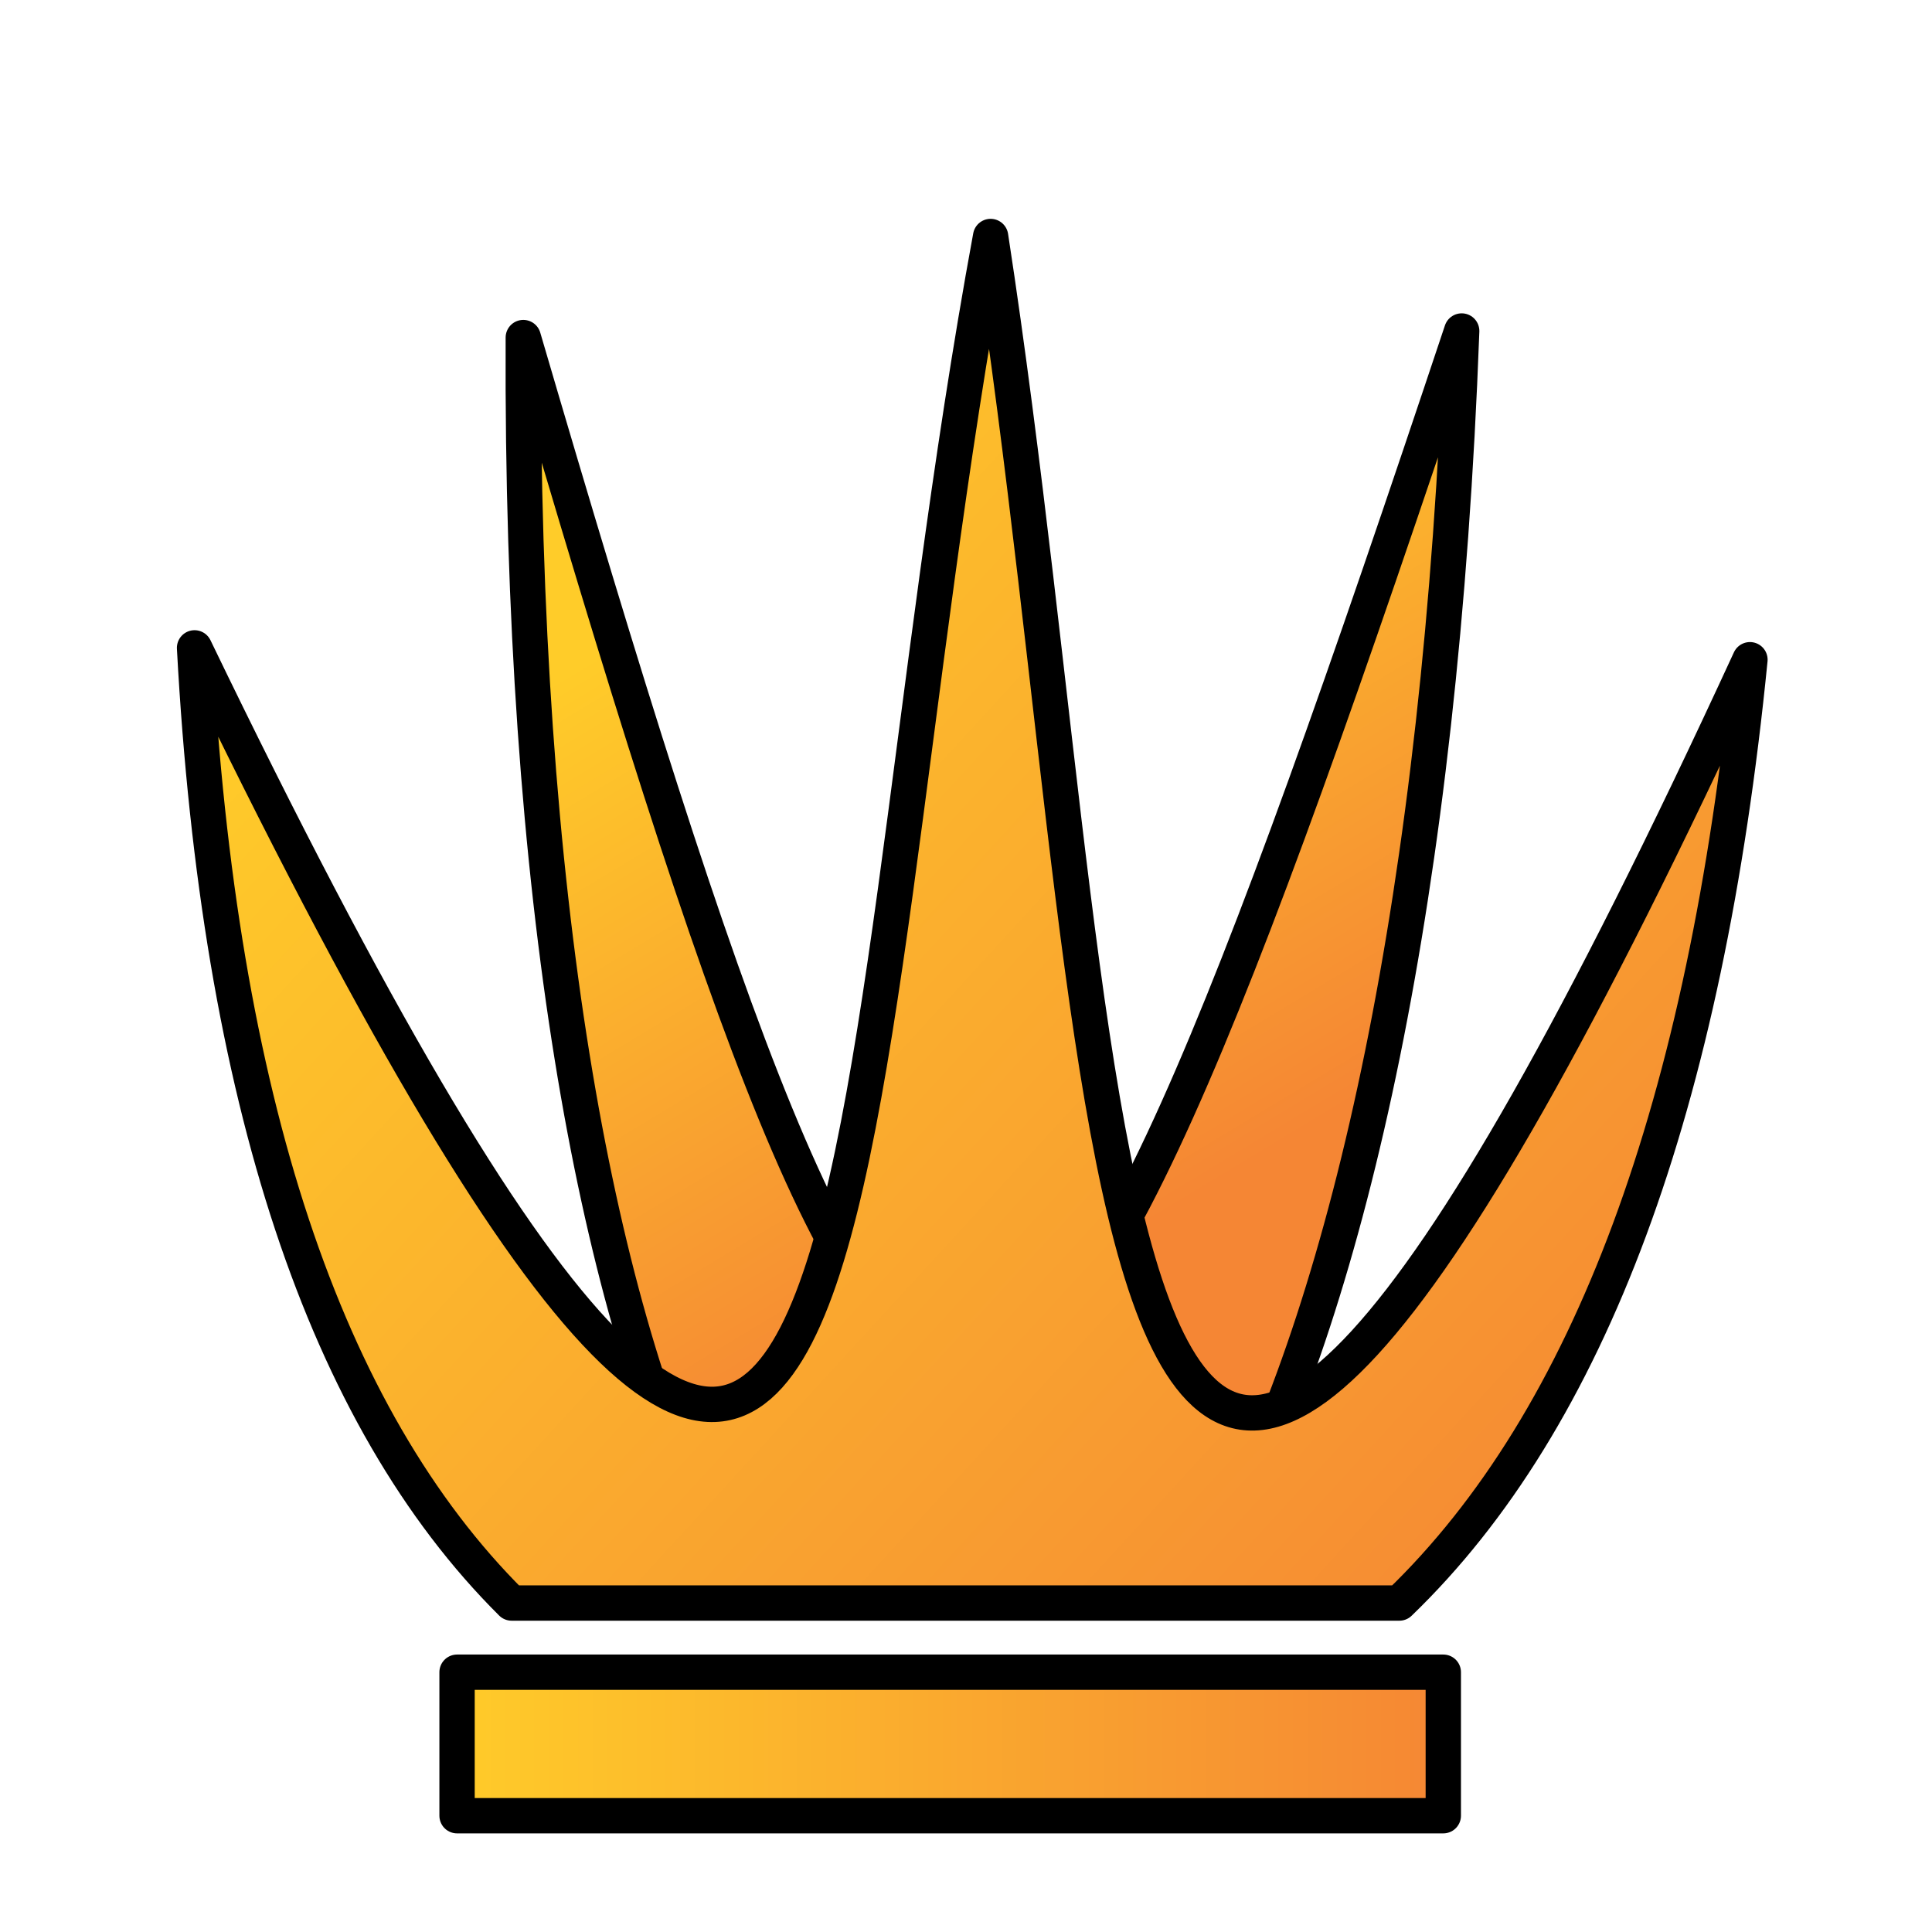 <svg width="180" height="180" viewBox="0 0 180 180" fill="none" xmlns="http://www.w3.org/2000/svg">
<path fill-rule="evenodd" clip-rule="evenodd" d="M136.183 30.838C93.11 159.898 86.455 160.137 48.754 31.449C48.523 83.893 55.497 120.783 65.604 142.149H114.576C125.653 120.683 134.232 83.565 136.183 30.838V30.838Z" fill="url(#paint0_linear_1_119)" stroke="black" stroke-width="3.291" stroke-linecap="round" stroke-linejoin="round"/>
<path fill-rule="evenodd" clip-rule="evenodd" d="M92.293 22.033C76.662 106.733 84.331 197.517 18.126 60.36C20.392 102.294 30.227 132.006 47.666 149.351H130.376C148.145 132.222 158.915 102.971 163.039 61.465C99.815 198.652 105.304 106.811 92.293 22.033V22.033Z" fill="url(#paint1_linear_1_119)" stroke="black" stroke-width="3.291" stroke-linecap="round" stroke-linejoin="round"/>
<path fill-rule="evenodd" clip-rule="evenodd" d="M42.583 155.795H134.469V169.166H42.583V155.795Z" fill="url(#paint2_linear_1_119)" stroke="black" stroke-width="3.291" stroke-linecap="round" stroke-linejoin="round"/>
<defs>
<linearGradient id="paint0_linear_1_119" x1="58.76" y1="59.064" x2="96" y2="120.779" gradientUnits="userSpaceOnUse">
<stop stop-color="#FFCC29"/>
<stop offset="1" stop-color="#F58634"/>
</linearGradient>
<linearGradient id="paint1_linear_1_119" x1="34.309" y1="49.349" x2="147.885" y2="153.578" gradientUnits="userSpaceOnUse">
<stop stop-color="#FFCC29"/>
<stop offset="1" stop-color="#F58634"/>
</linearGradient>
<linearGradient id="paint2_linear_1_119" x1="40.937" y1="162.48" x2="136.114" y2="162.48" gradientUnits="userSpaceOnUse">
<stop stop-color="#FFCC29"/>
<stop offset="1" stop-color="#F58634"/>
</linearGradient>
</defs>
</svg>
